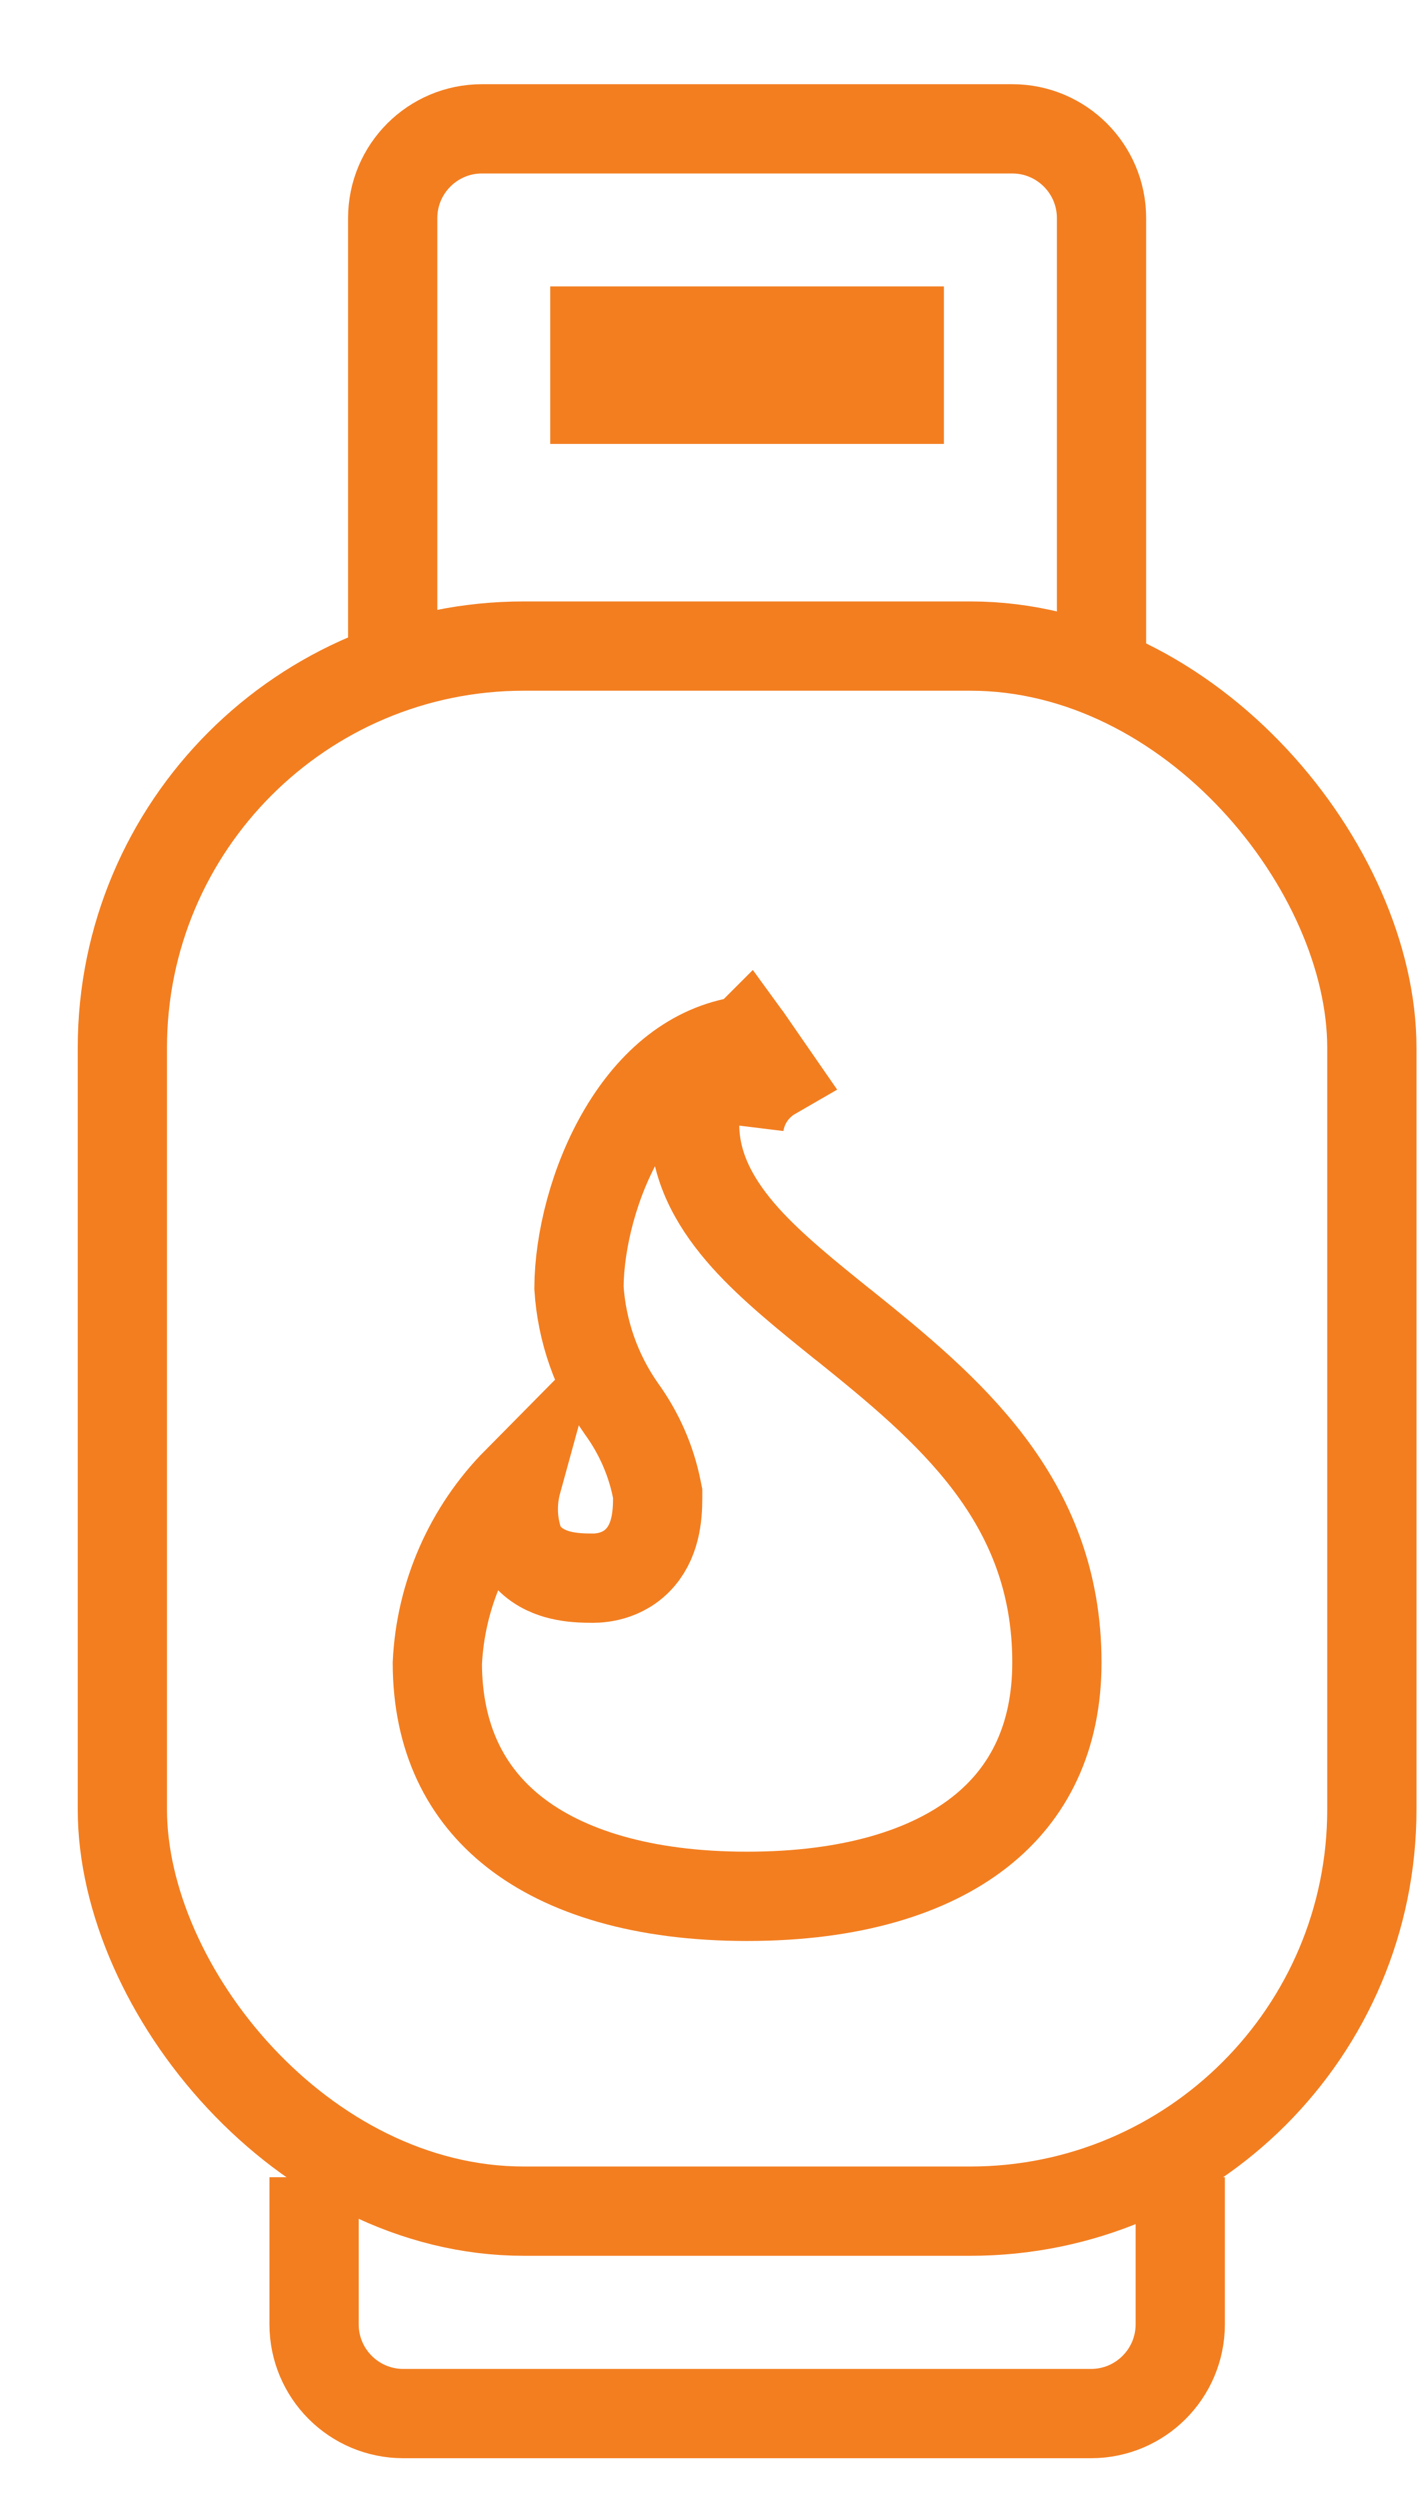 <svg width="16" height="28" viewBox="0 0 16 28" fill="none" xmlns="http://www.w3.org/2000/svg">
<rect x="1.371" y="7.236" width="14" height="17.529" rx="4.5" stroke="#F37E20"/>
<path d="M4.9 18.63C4.936 17.863 5.255 17.138 5.793 16.594C5.735 16.805 5.737 17.03 5.803 17.243L5.827 17.321L5.875 17.387C5.988 17.544 6.153 17.605 6.242 17.631C6.352 17.662 6.474 17.675 6.605 17.675C6.606 17.675 6.608 17.675 6.611 17.675C6.663 17.677 6.936 17.686 7.143 17.477C7.344 17.274 7.369 16.989 7.369 16.778V16.728L7.359 16.679C7.294 16.354 7.158 16.047 6.963 15.778C6.683 15.379 6.518 14.909 6.487 14.422C6.49 13.905 6.653 13.228 6.986 12.668C7.312 12.12 7.764 11.739 8.335 11.656C8.04 11.854 7.841 12.168 7.788 12.522L7.783 12.559V12.595C7.783 13.108 8.05 13.528 8.353 13.866C8.653 14.199 9.053 14.519 9.436 14.828L9.45 14.838C9.45 14.838 9.45 14.838 9.45 14.838C9.45 14.838 9.45 14.838 9.45 14.838C10.618 15.778 11.842 16.789 11.842 18.619C11.842 19.456 11.53 20.086 10.98 20.518C10.414 20.963 9.544 21.239 8.371 21.239C7.199 21.239 6.328 20.963 5.762 20.518C5.214 20.087 4.903 19.462 4.9 18.63ZM8.376 11.65C8.376 11.65 8.376 11.65 8.376 11.65L8.376 11.646L8.375 11.644L8.374 11.632C8.374 11.632 8.375 11.631 8.375 11.631L8.383 11.642L8.384 11.643L8.66 12.042C8.457 12.159 8.317 12.363 8.283 12.595L8.376 11.65Z" stroke="#F37E20"/>
<path d="M3.519 24.385V26.032C3.519 26.584 3.966 27.032 4.519 27.032H12.224C12.777 27.032 13.224 26.584 13.224 26.032V24.385" stroke="#F37E20"/>
<path d="M4.4 7.62V2.443C4.4 1.891 4.848 1.443 5.4 1.443H11.342C11.894 1.443 12.342 1.891 12.342 2.443V7.62" stroke="#F37E20"/>
<rect x="6.606" y="3.649" width="3.529" height="0.882" stroke="#F37E20" stroke-width="0.882"/>
</svg>
